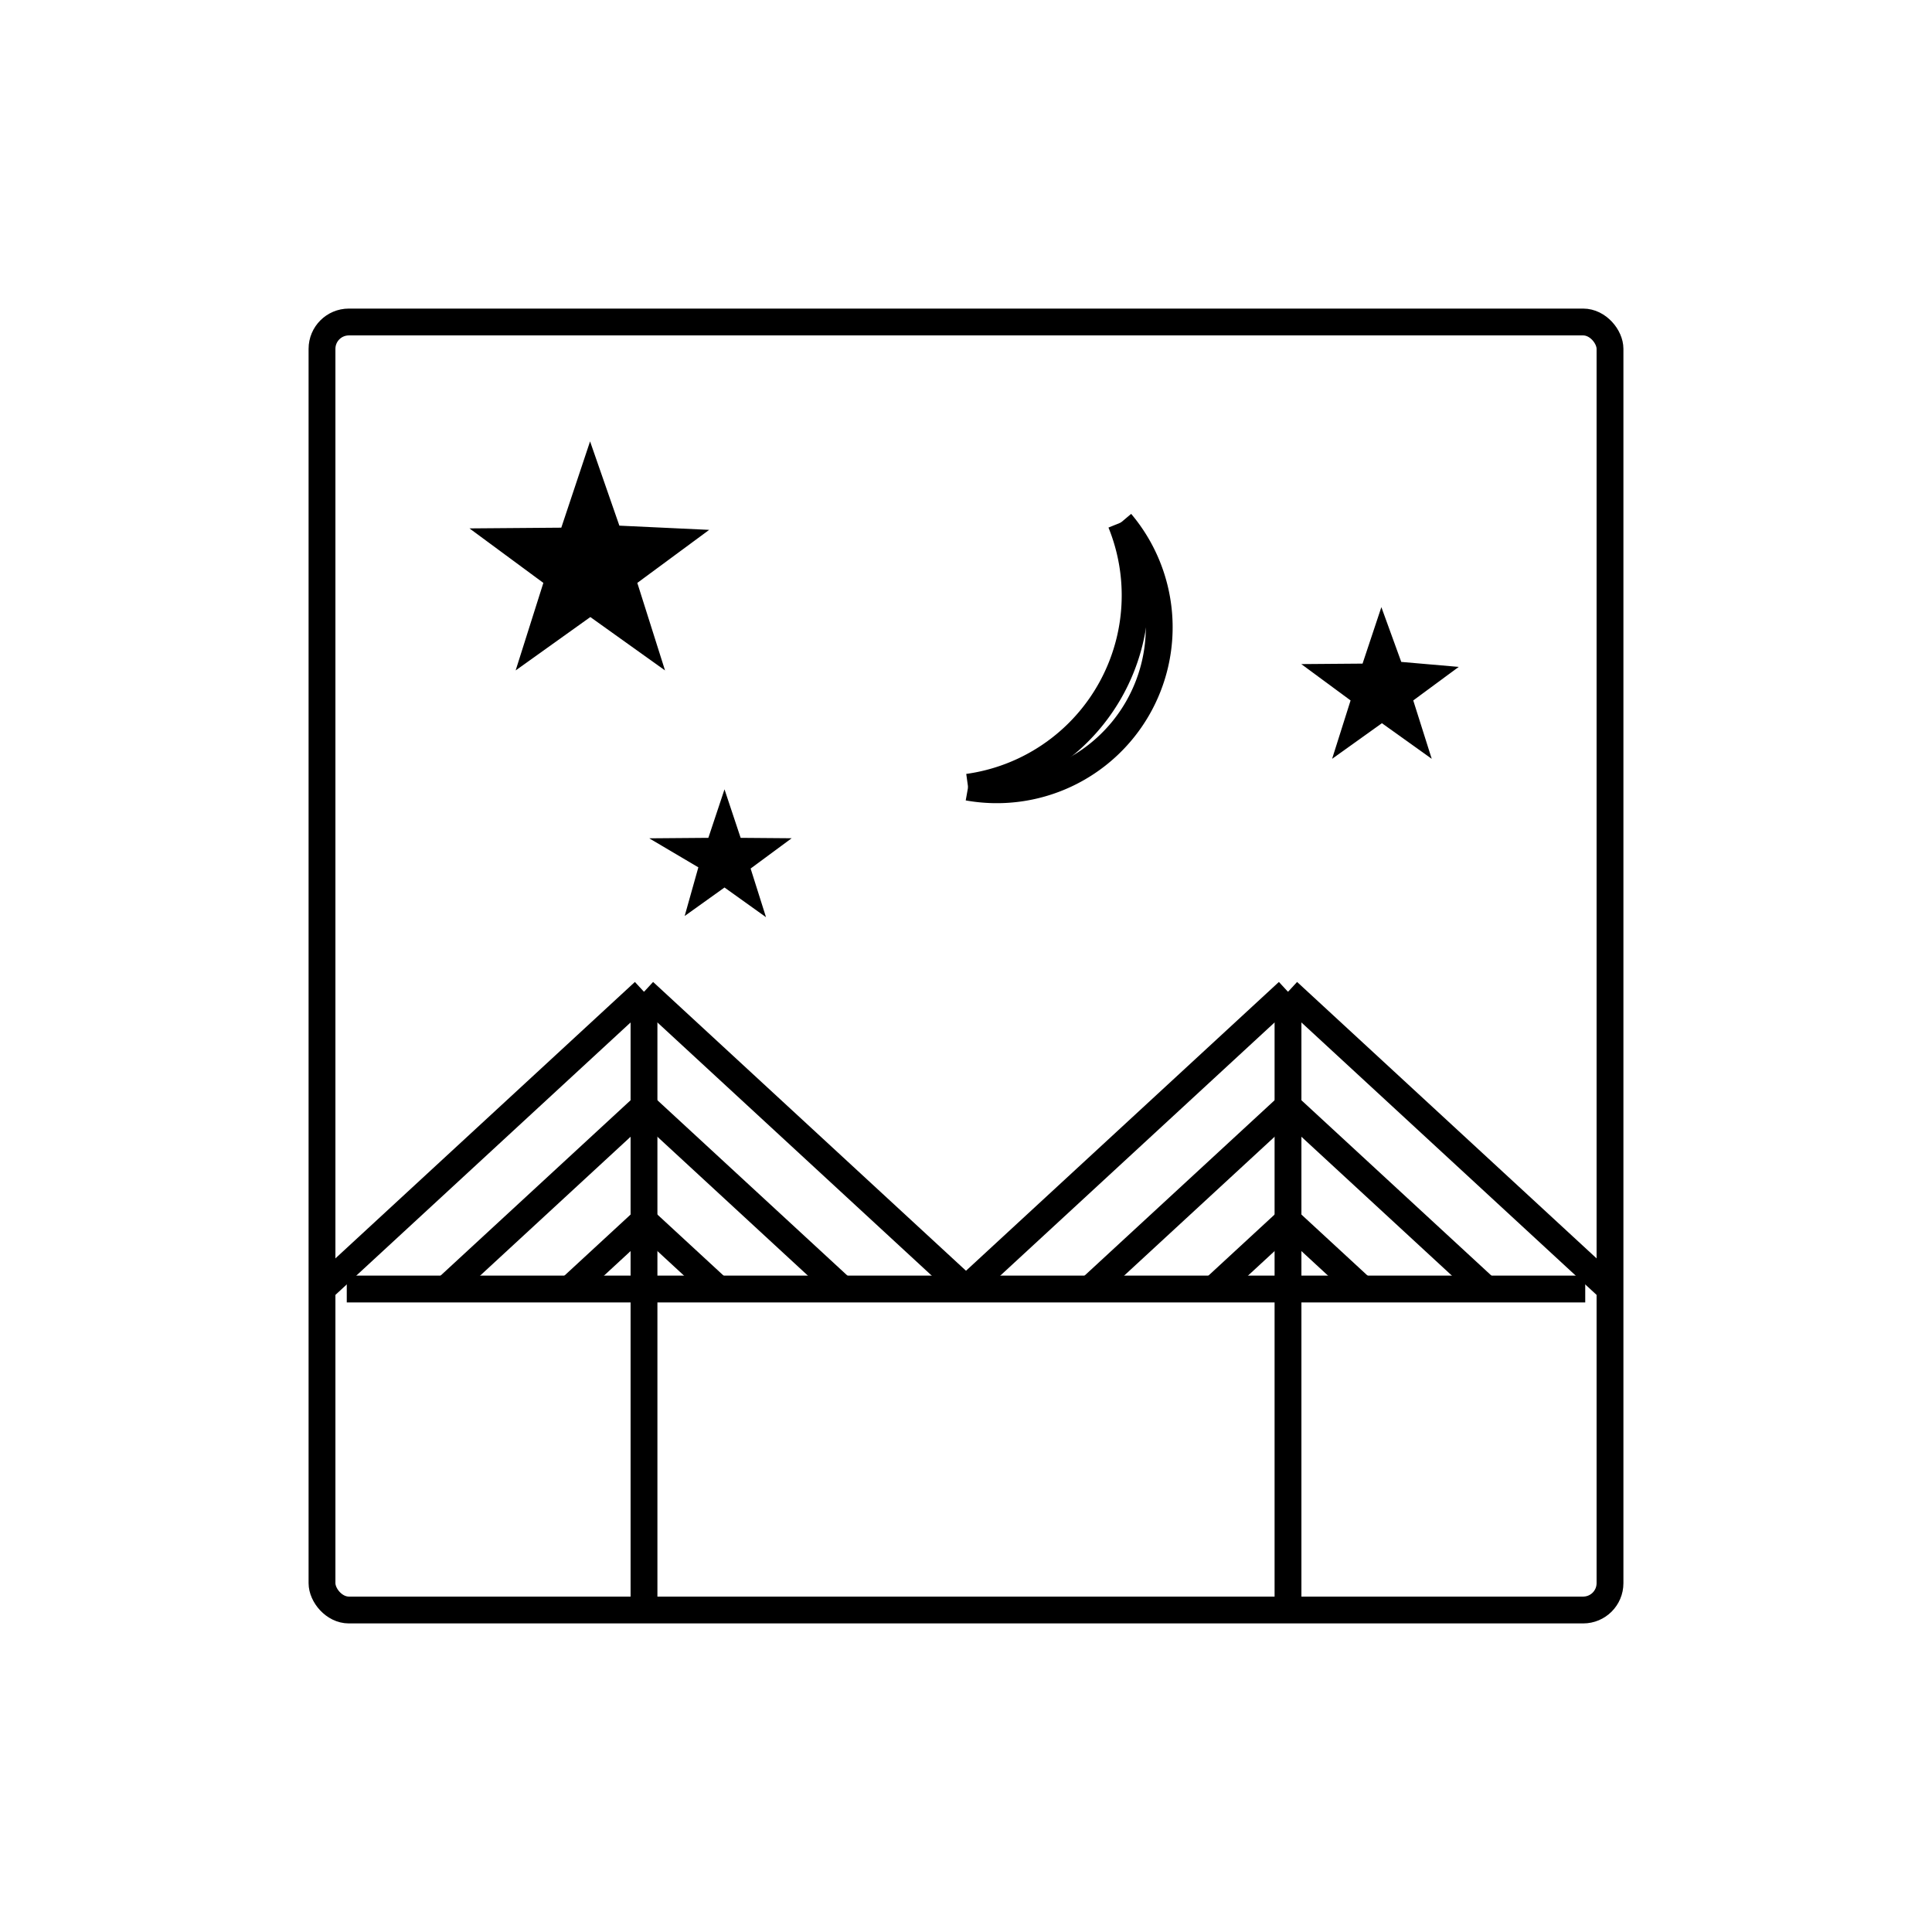 <svg id="emoji" viewBox="0 0 72 72" xmlns="http://www.w3.org/2000/svg" width="64" height="64">
  <g id="line-supplement">
    <g>
      <g>
        <path fill="none" stroke="#000" strokeLinecap="round" strokeMiterlimit="10" strokeWidth="2" d="M41.773,19.473a7.218,7.218,0,0,1-5.695,9.864"/>
        <path fill="none" stroke="#000" strokeLinecap="round" strokeMiterlimit="10" strokeWidth="2" d="M41.773,19.473a6.054,6.054,0,0,1-5.695,9.864"/>
      </g>
      <polygon stroke="#000" strokeLinejoin="round" strokeWidth="2" points="22 22.381 23.854 23.706 23.166 21.533 25 20.18 22.721 20.073 22 18 21.279 20.162 19 20.18 20.834 21.533 20.146 23.706 22 22.381"/>
      <polygon stroke="#000" strokeLinejoin="round" strokeWidth="0.75" points="27 32.46 27.618 32.902 27.389 32.178 28 31.727 27.24 31.721 27 31 26.76 31.721 26 31.727 26.611 32.088 26.382 32.902 27 32.46"/>
      <polygon stroke="#000" strokeLinejoin="round" points="51.5 26.337 52.427 27 52.083 25.913 53 25.237 51.86 25.138 51.5 24.147 51.14 25.228 50 25.237 50.917 25.913 50.573 27 51.5 26.337"/>
    </g>
  </g>
  <g id="line">
    <g>
      <line x1="12.923" x2="59.077" y1="48.038" y2="48.038" fill="none" stroke="#000" strokeLinecap="round" strokeMiterlimit="10" strokeWidth="2"/>
      <line x1="24" x2="12" y1="36.962" y2="48.038" fill="none" stroke="#000" strokeLinecap="round" strokeMiterlimit="10" strokeWidth="2"/>
      <line x1="24" x2="24" y1="36.962" y2="60.038" fill="none" stroke="#000" strokeMiterlimit="10" strokeWidth="2"/>
      <line x1="48" x2="48" y1="60.038" y2="36.962" fill="none" stroke="#000" strokeMiterlimit="10" strokeWidth="2"/>
      <g>
        <line x1="24" x2="16.615" y1="41.222" y2="48.038" fill="none" stroke="#000" strokeMiterlimit="10" strokeWidth="2"/>
        <line x1="24" x2="21.231" y1="45.482" y2="48.038" fill="none" stroke="#000" strokeMiterlimit="10" strokeWidth="2"/>
      </g>
      <line x1="48" x2="36" y1="36.962" y2="48.038" fill="none" stroke="#000" strokeLinecap="round" strokeMiterlimit="10" strokeWidth="2"/>
      <g>
        <line x1="48" x2="40.615" y1="41.222" y2="48.038" fill="none" stroke="#000" strokeMiterlimit="10" strokeWidth="2"/>
        <line x1="48" x2="45.231" y1="45.482" y2="48.038" fill="none" stroke="#000" strokeMiterlimit="10" strokeWidth="2"/>
      </g>
      <line x1="24" x2="36" y1="36.962" y2="48.038" fill="none" stroke="#000" strokeLinecap="round" strokeMiterlimit="10" strokeWidth="2"/>
      <g>
        <line x1="24" x2="31.385" y1="41.222" y2="48.038" fill="none" stroke="#000" strokeMiterlimit="10" strokeWidth="2"/>
        <line x1="24" x2="26.769" y1="45.482" y2="48.038" fill="none" stroke="#000" strokeMiterlimit="10" strokeWidth="2"/>
      </g>
      <line x1="48" x2="60" y1="36.962" y2="48.038" fill="none" stroke="#000" strokeLinecap="round" strokeMiterlimit="10" strokeWidth="2"/>
      <g>
        <line x1="48" x2="55.385" y1="41.222" y2="48.038" fill="none" stroke="#000" strokeMiterlimit="10" strokeWidth="2"/>
        <line x1="48" x2="50.769" y1="45.482" y2="48.038" fill="none" stroke="#000" strokeMiterlimit="10" strokeWidth="2"/>
      </g>
      <rect x="12" y="12" rx="1" width="48" height="48" fill="none" stroke="#000" strokeLinejoin="round" strokeWidth="2"/>
    </g>
  </g>
</svg>
